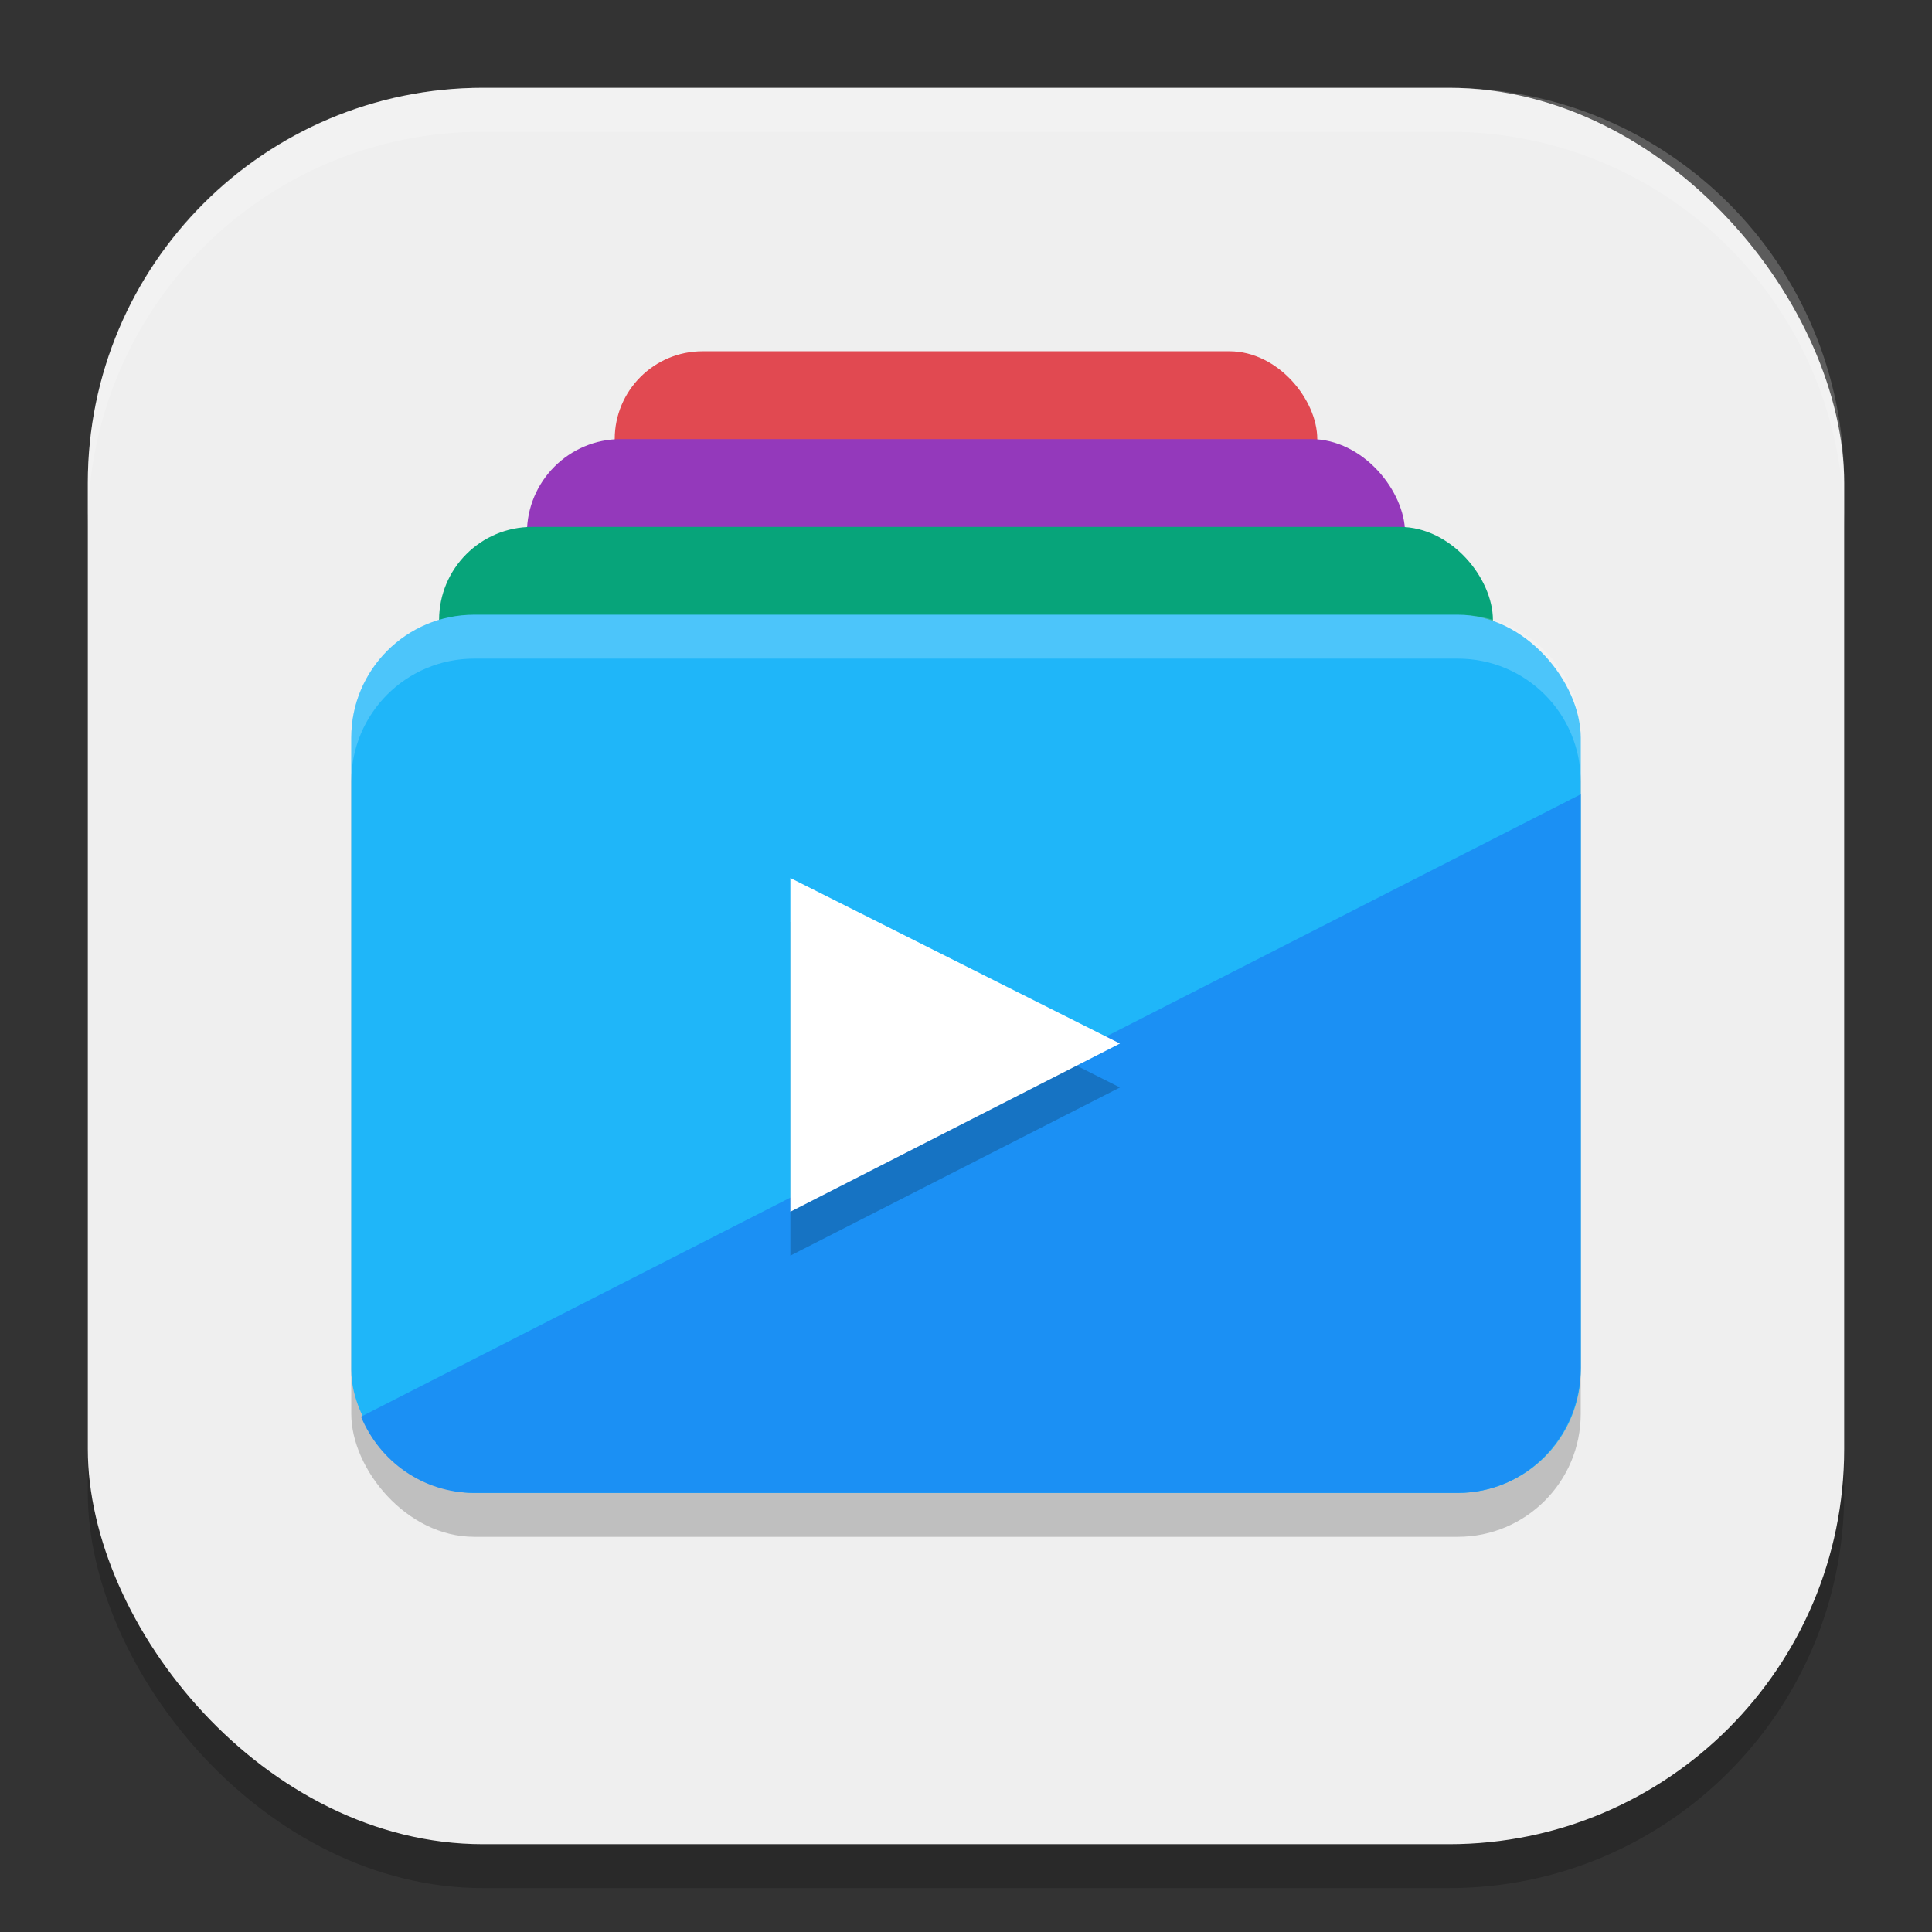 <?xml version="1.0" encoding="UTF-8" standalone="no"?>
<!-- Created with Inkscape (http://www.inkscape.org/) -->

<svg
   width="22"
   height="22"
   viewBox="0 0 22 22"
   version="1.1"
   id="svg5"
   inkscape:version="1.3 (0e150ed6c4, 2023-07-21)"
   sodipodi:docname="stage.svg"
   xmlns:inkscape="http://www.inkscape.org/namespaces/inkscape"
   xmlns:sodipodi="http://sodipodi.sourceforge.net/DTD/sodipodi-0.dtd"
   xmlns="http://www.w3.org/2000/svg"
   xmlns:svg="http://www.w3.org/2000/svg">
  <rect x="0" y="0" width="22" height="22" fill="#333333" stroke="none"/>
  <sodipodi:namedview
     id="namedview7"
     pagecolor="#ffffff"
     bordercolor="#000000"
     borderopacity="0.25"
     inkscape:showpageshadow="2"
     inkscape:pageopacity="0.0"
     inkscape:pagecheckerboard="0"
     inkscape:deskcolor="#d1d1d1"
     inkscape:document-units="px"
     showgrid="false"
     inkscape:zoom="36.5"
     inkscape:cx="11"
     inkscape:cy="11"
     inkscape:window-width="1850"
     inkscape:window-height="1011"
     inkscape:window-x="70"
     inkscape:window-y="32"
     inkscape:window-maximized="1"
     inkscape:current-layer="svg5" />
  <defs
     id="defs2" />
  <rect
     style="opacity:0.2;fill:#000000;stroke-width:1.429;stroke-linecap:square"
     id="rect234"
     width="20"
     height="20"
     x="1"
     y="1.5"
     ry="4.5" />
  <rect
     style="fill:#efefef;fill-opacity:1;stroke-width:1.429;stroke-linecap:square"
     id="rect396"
     width="20"
     height="20"
     x="1"
     y="1"
     ry="4.5" />
  <rect
     style="opacity:0.2;fill:#000000;stroke-width:0.5"
     width="14"
     height="10"
     x="4"
     y="7.5"
     rx="1.4"
     id="rect1" />
  <rect
     style="fill:#e14951;stroke-width:0.5"
     width="8"
     height="6.65"
     x="7"
     y="4"
     rx="1"
     id="rect2" />
  <rect
     style="fill:#9439bb;stroke-width:0.5"
     width="10"
     height="7.7"
     x="6"
     y="5"
     rx="1.071"
     id="rect3" />
  <rect
     style="fill:#07a47a;stroke-width:0.5"
     width="12"
     height="7.7"
     x="5"
     y="6"
     rx="1.059"
     id="rect4" />
  <rect
     style="fill:#1fb6f9;stroke-width:0.5"
     width="14"
     height="10"
     x="4"
     y="7"
     rx="1.4"
     id="rect5" />
  <path
     style="fill:#1b90f4;stroke-width:0.5"
     d="M 18,9.045 4.111,16.132 C 4.323,16.643 4.819,17 5.4,17 h 11.2 c 0.776,0 1.4,-0.637 1.4,-1.429 z"
     id="path5" />
  <path
     style="opacity:0.2;fill:#000000;stroke-width:0.5"
     d="m 9,10.498 v 3.8 l 3.753,-1.915 z"
     id="path6"
     sodipodi:nodetypes="cccc" />
  <path
     style="fill:#ffffff;stroke-width:0.5"
     d="m 9,9.998 v 3.8 l 3.753,-1.915 z"
     id="path7"
     sodipodi:nodetypes="cccc" />
  <path
     style="opacity:0.2;fill:#ffffff;stroke-width:0.5"
     d="M 5.4,7 C 4.625,7 4,7.625 4,8.4 v 0.5 C 4,8.125 4.625,7.5 5.4,7.5 H 16.6 C 17.375,7.5 18,8.125 18,8.9 v -0.5 C 18,7.625 17.375,7 16.6,7 Z"
     id="path8" />
  <path
     id="path1040"
     style="opacity:0.2;fill:#ffffff;stroke-width:4;stroke-linecap:square"
     d="M 5.5,1 C 3.007,1 1,3.007 1,5.5 V 6 C 1,3.507 3.007,1.5 5.5,1.5 h 11 C 18.993,1.5 21,3.507 21,6 V 5.5 C 21,3.007 18.993,1 16.5,1 Z" />
</svg>
